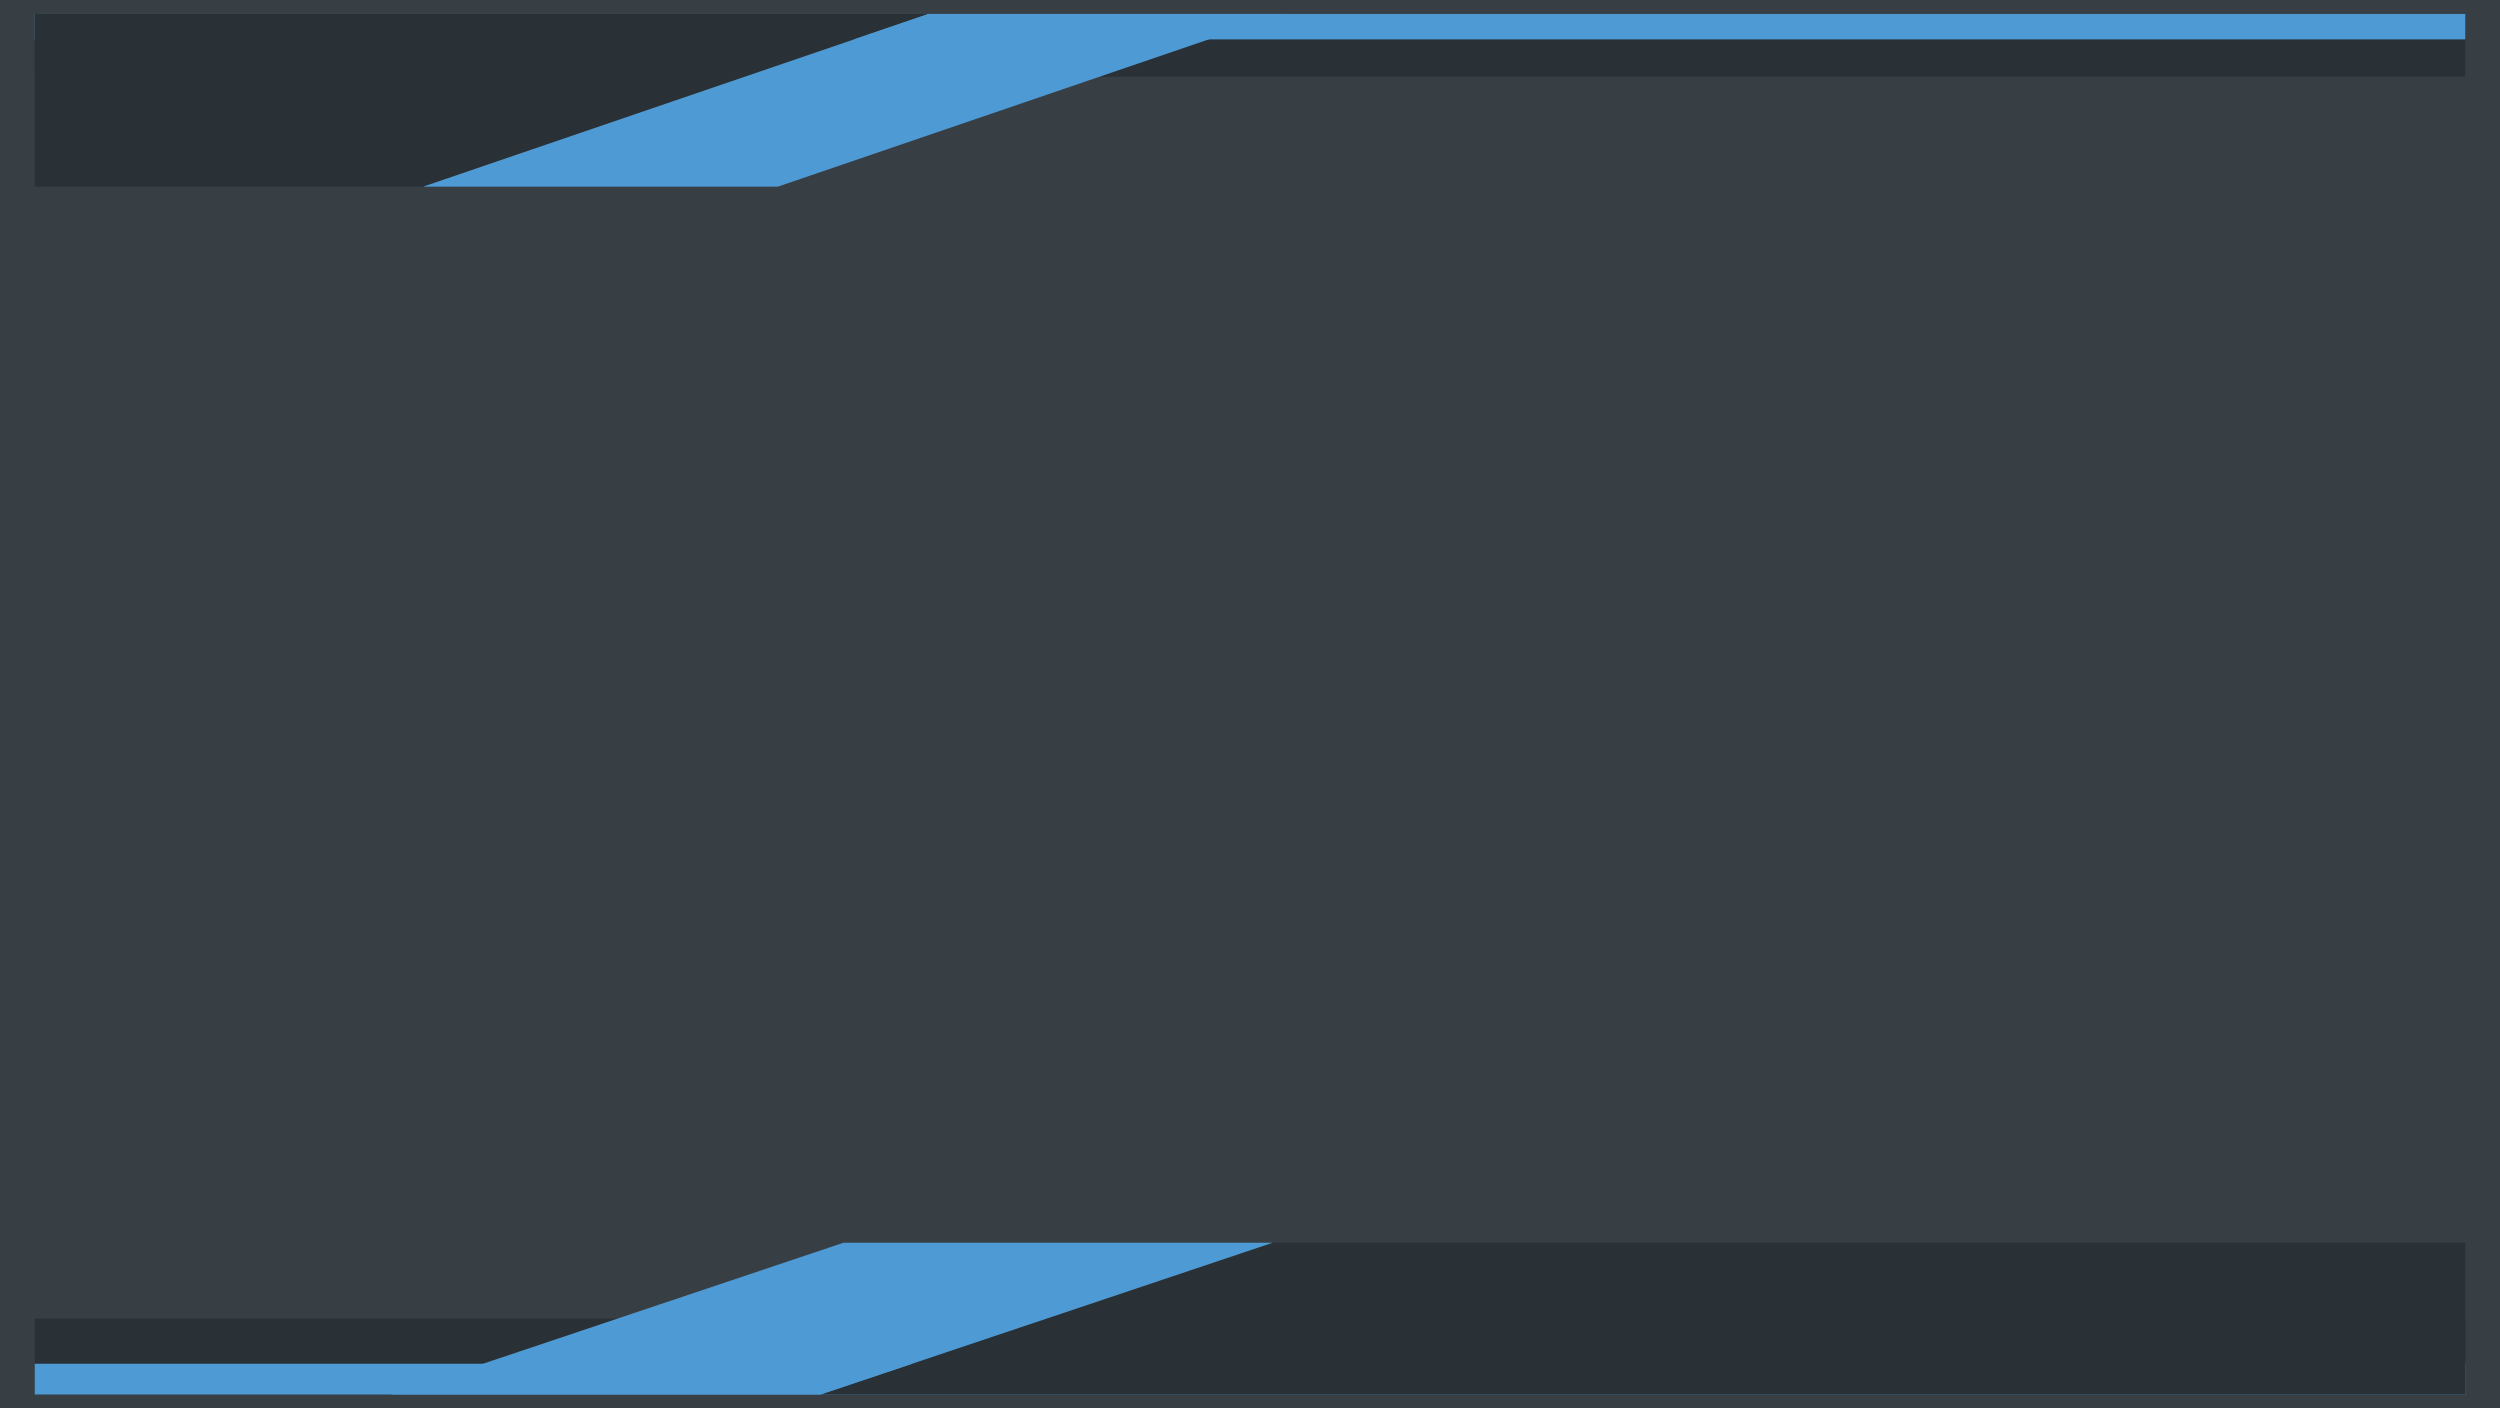 <svg xmlns="http://www.w3.org/2000/svg" width="710" height="400" viewBox="0 0 710 400"><defs><style>.a{fill:#373f44;}.b{fill:#2a3136;}.c{fill:#4e9ad4;}</style></defs><title>cardBackground</title><rect class="a" width="710" height="400"/><rect class="b" x="9.86" y="374.49" width="690.28" height="21.55"/><rect class="c" x="9.86" y="387.31" width="690.28" height="8.73"/><polygon class="b" points="700.14 396.04 700.14 352.94 361.4 352.94 233.02 396.04 700.14 396.04"/><polygon class="c" points="239.54 352.94 111.15 396.04 233.02 396.04 361.4 352.94 239.54 352.94"/><rect class="b" x="9.86" y="3.96" width="690.28" height="17.82"/><rect class="c" x="9.86" y="3.96" width="690.28" height="7.22"/><polygon class="b" points="9.86 3.96 9.86 53.02 120.14 53.02 263.68 3.96 9.86 3.96"/><polygon class="c" points="220.87 53.02 364.42 3.96 263.68 3.96 120.14 53.02 220.87 53.02"/></svg>